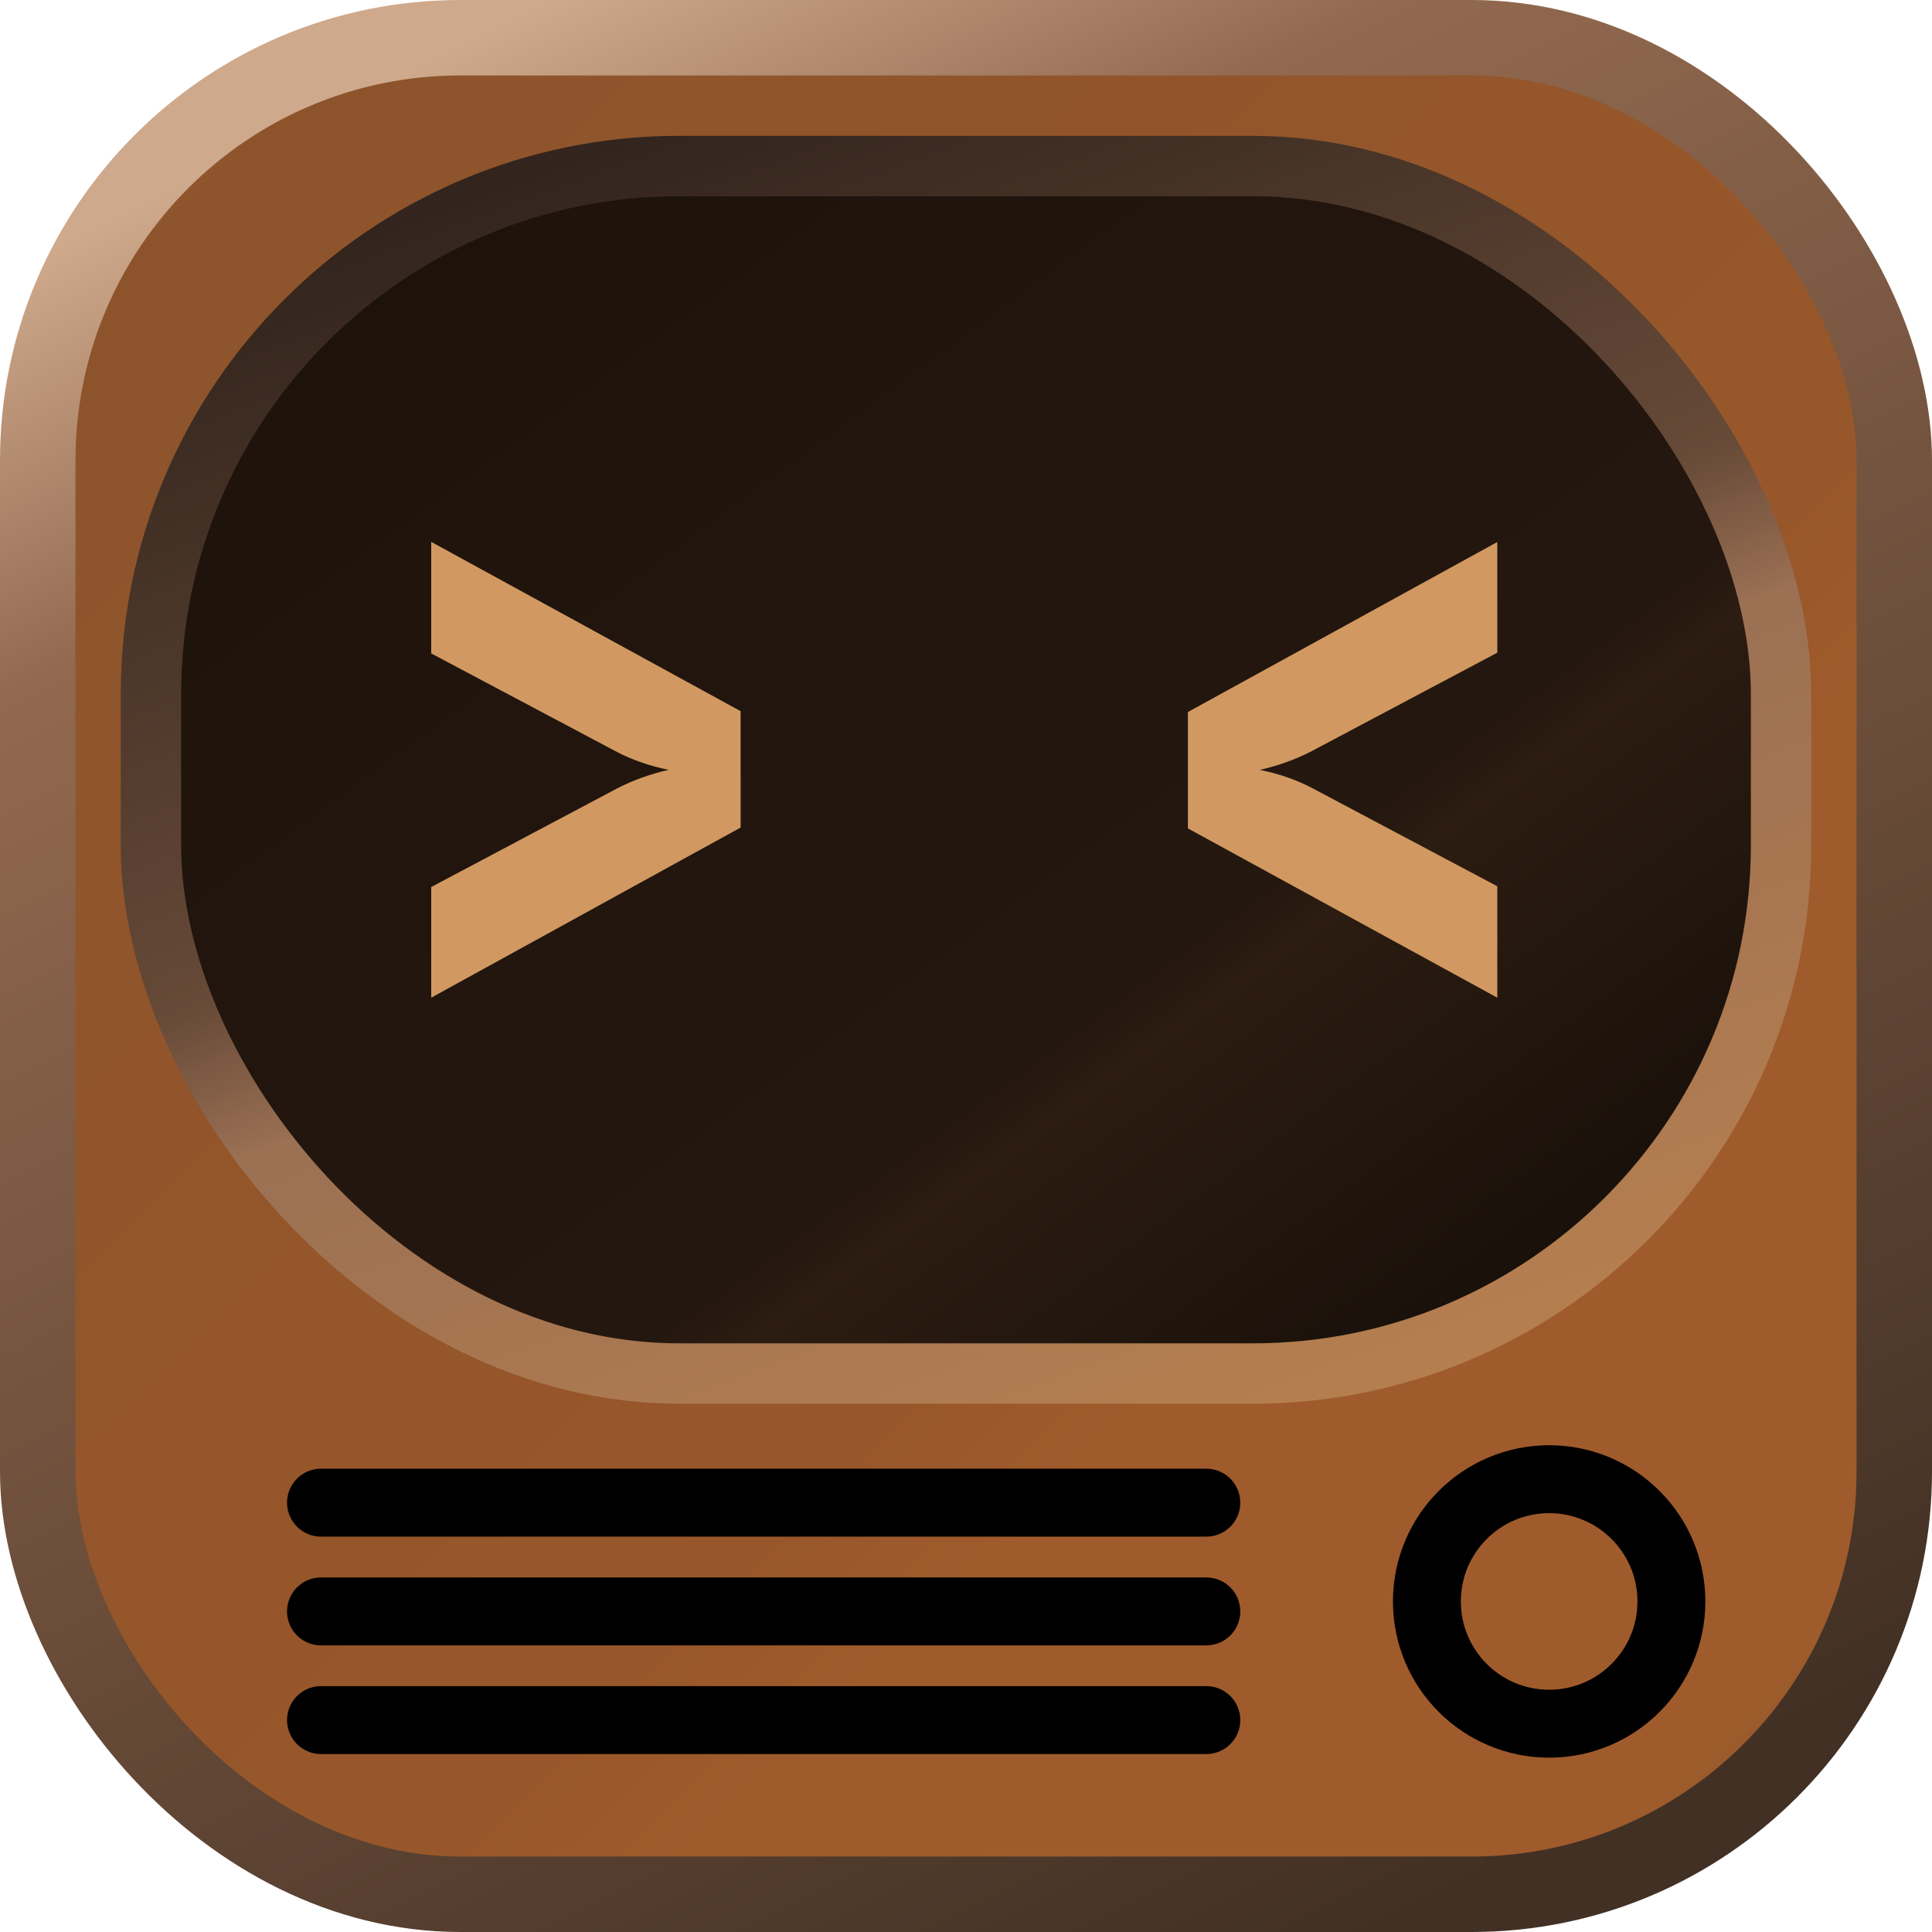 <?xml version="1.0" encoding="UTF-8"?>
<svg width="256" height="256" version="1.1" viewBox="0 0 256 256" xmlns="http://www.w3.org/2000/svg">
    <defs>
        <linearGradient id="fillGradient" y2="1">
            <stop stop-color="#b88056" offset="0"/>
            <stop stop-color="#8d542b" offset=".09"/>
            <stop stop-color="#98572a" offset=".6"/>
            <stop stop-color="#a05b2c" offset=".67"/>
            <stop stop-color="#a05b2c" offset=".9"/>
            <stop stop-color="#785726" offset="1"/>
        </linearGradient>
        <linearGradient id="strokeGradient" x1=".25" x2=".75" y2="1">
            <stop stop-color="#cfa98c" offset="0"/>
            <stop stop-color="#92694f" offset=".18"/>
            <stop stop-color="#423024" offset="1"/>
        </linearGradient>
        <linearGradient id="screenFillGradient" y2="1">
            <stop stop-color="#735030" offset="0"/>
            <stop stop-color="#1e130b" offset=".09"/>
            <stop stop-color="#24170f" offset=".64"/>
            <stop stop-color="#2c1c11" offset=".67"/>
            <stop stop-color="#160f09" offset=".9"/>
            <stop stop-color="#241a0f" offset="1"/>
        </linearGradient>
        <linearGradient id="screenStrokeGradient" x1="0.75" y1="1" x2="0.25" y2="0">
            <stop stop-color="#b57e4f" offset="0"/>
            <stop stop-color="#9b7053" offset=".42"/>
            <stop stop-color="#674a38" offset=".53"/>
            <stop stop-color="#33251d" offset="1"/>
        </linearGradient>
    </defs>
    <rect x="5" y="5" width="246" height="246" ry="56" fill="url(#fillGradient)" stroke="url(#strokeGradient)" stroke-width="10"/>
    <rect x="20" y="22" width="216" height="160" ry="70" fill="url(#screenFillGradient)" stroke="url(#screenStrokeGradient)" stroke-width="8"/>
    <path d="m57.139 132.2v-14.665l24.6-13.05q3.12-1.617 6.862-2.48-3.742-0.755-6.862-2.372l-24.6-13.05v-14.782l40.998 22.433v15.419z" fill="#d19961"/>
    <path d="m198.4 132.2-40.998-22.433v-15.419l40.998-22.529v14.665l-24.6 13.05q-3.12 1.617-6.862 2.48 3.742 0.755 6.862 2.372l24.6 13.05z" fill="#d19961"/>
    <circle cx="205.27" cy="212.2" r="16.199" fill="none" stroke="#000" stroke-linejoin="round" stroke-width="9"/>
    <path d="m42.535 199.11h117.31" stroke="#000" stroke-linecap="round" stroke-linejoin="round" stroke-width="9"/>
    <path d="m42.535 213.52h117.31" stroke="#000" stroke-linecap="round" stroke-linejoin="round" stroke-width="9"/>
    <path d="m42.535 227.92h117.31" stroke="#000" stroke-linecap="round" stroke-linejoin="round" stroke-width="9"/>
</svg>
